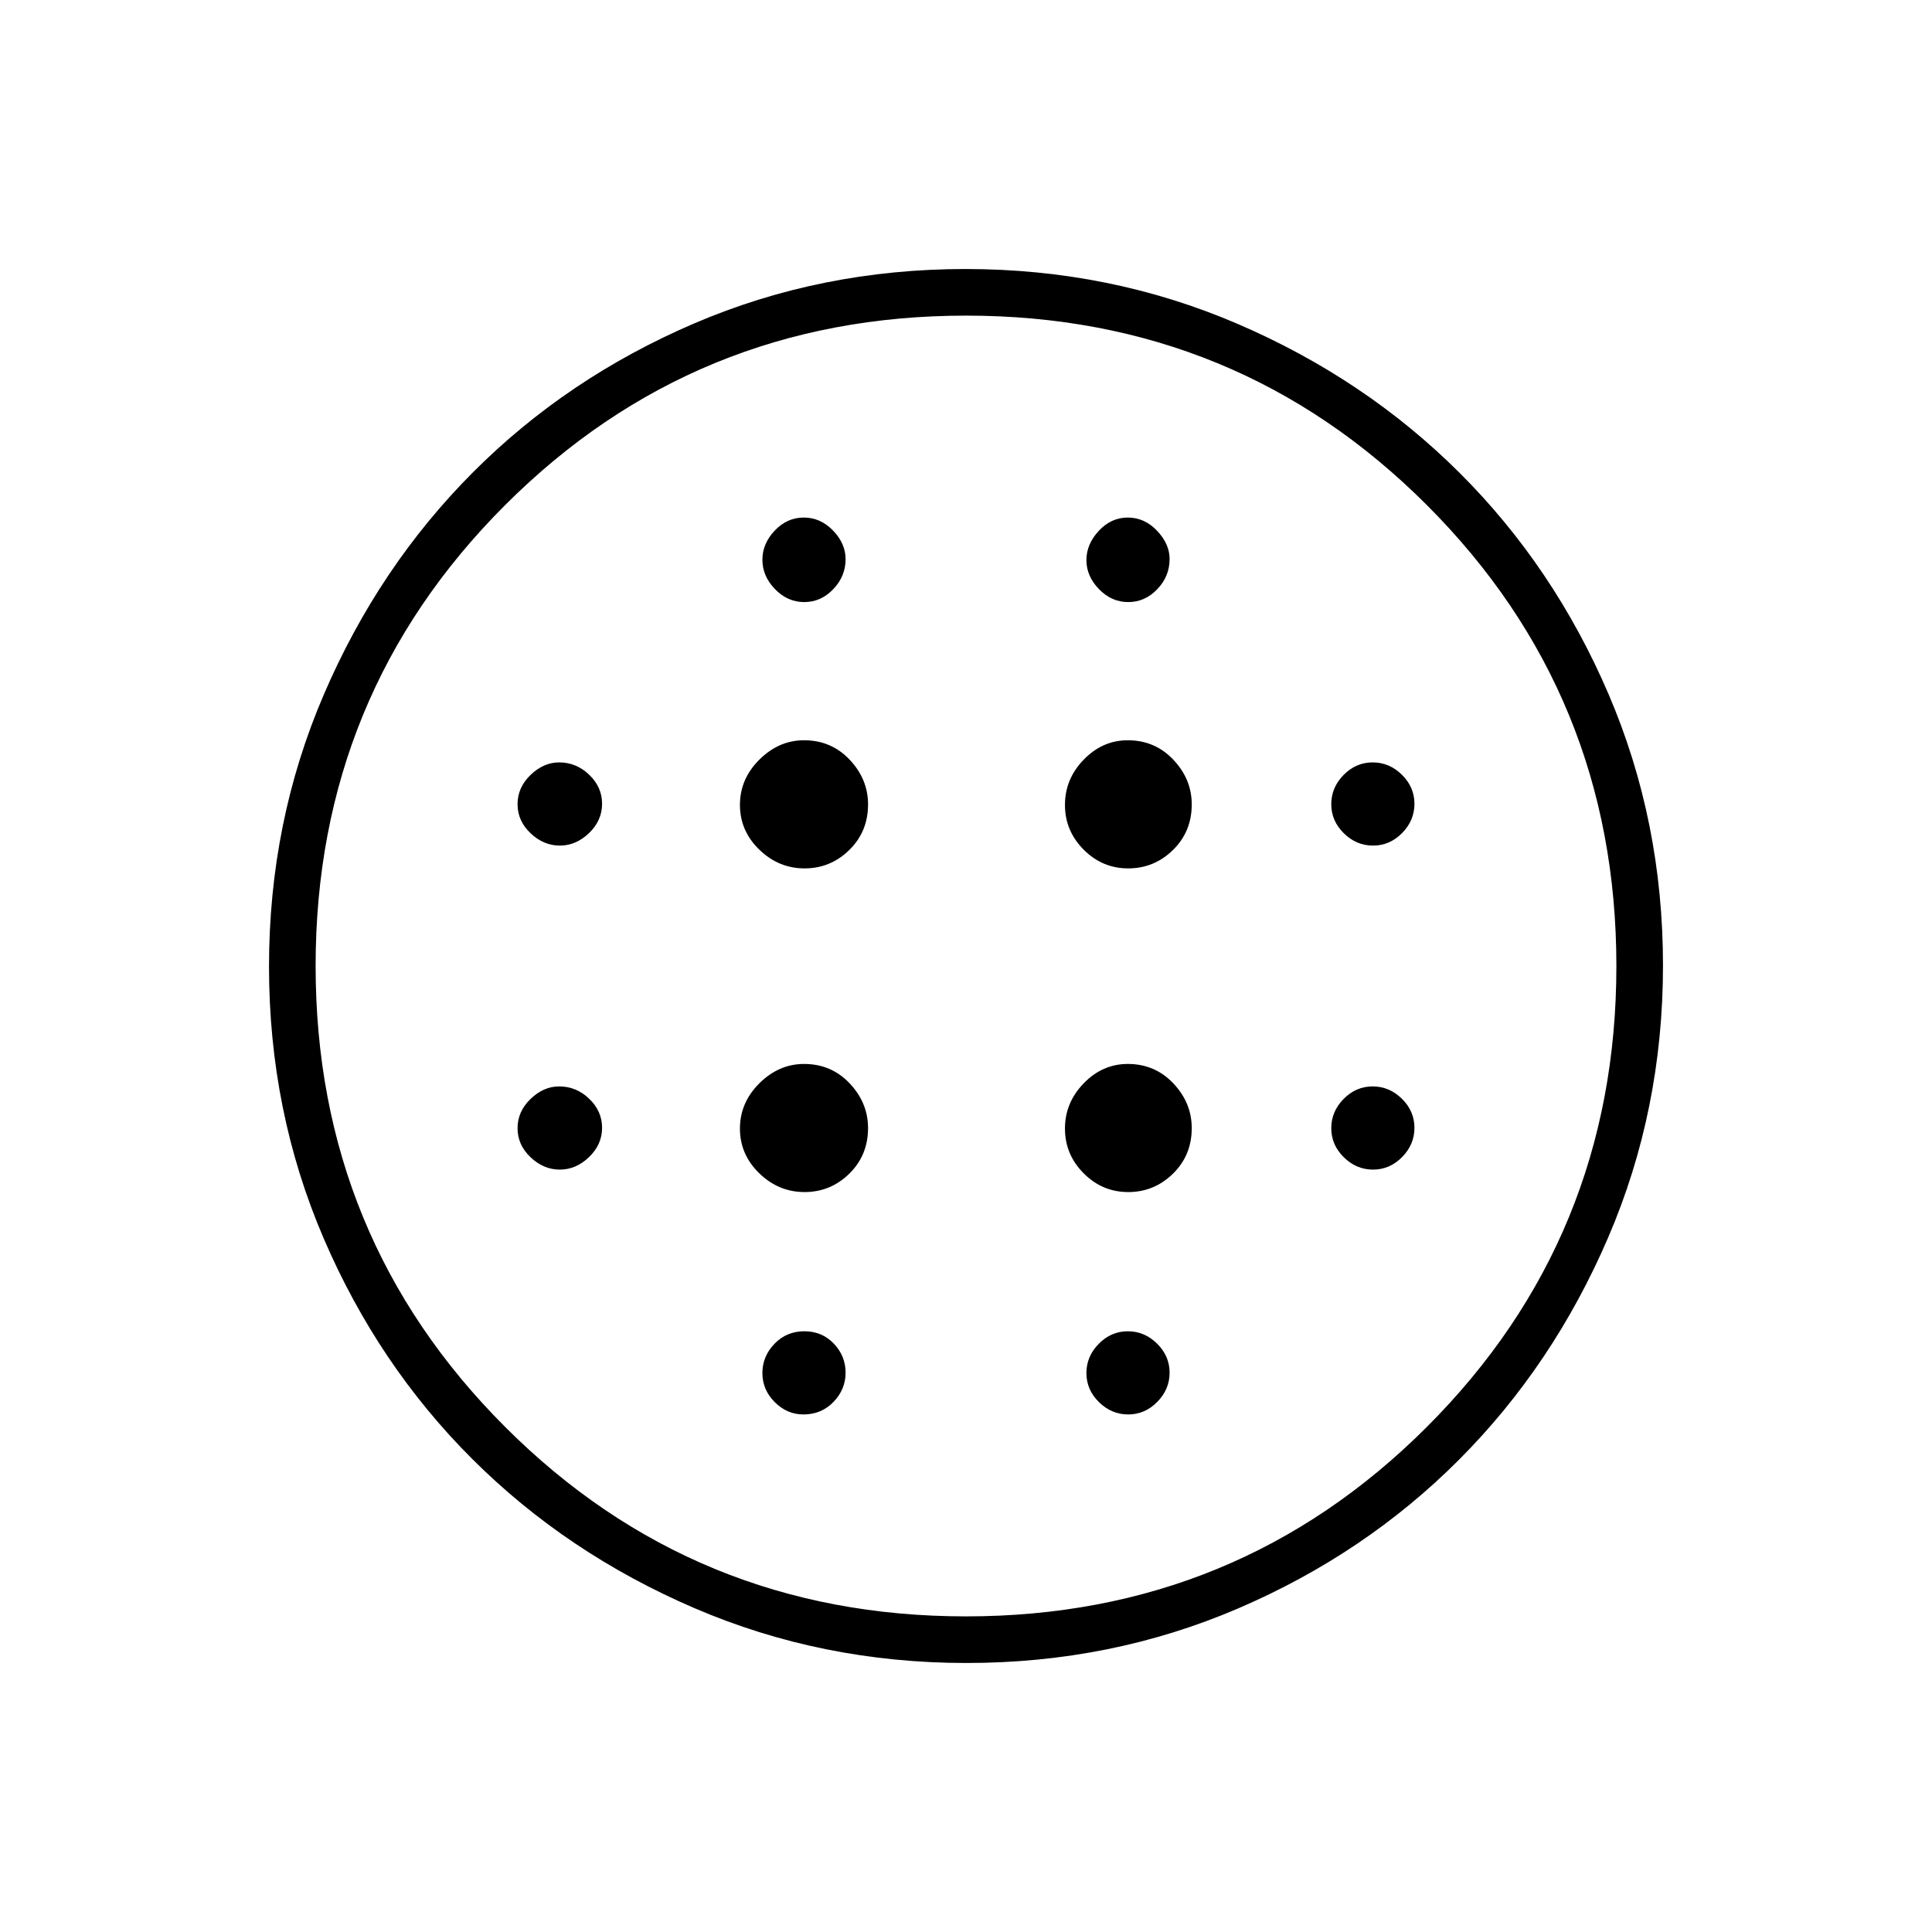 <svg xmlns="http://www.w3.org/2000/svg" height="40" viewBox="0 -960 960 960" width="40"><path d="M399.78-528.5q12.89 0 22.22-9.14 9.33-9.13 9.33-22.64 0-12.56-9.13-22.22-9.14-9.67-22.65-9.67-12.55 0-22.22 9.62-9.66 9.61-9.66 22.5t9.61 22.22q9.61 9.33 22.5 9.33Zm0 160.83q12.89 0 22.22-9.13 9.33-9.14 9.33-22.65 0-12.55-9.13-22.22-9.14-9.66-22.65-9.66-12.55 0-22.22 9.61-9.66 9.61-9.66 22.5t9.61 22.22q9.61 9.33 22.5 9.33ZM278.17-539.83q8.06 0 14.53-6.23 6.47-6.23 6.47-14.54 0-8.3-6.4-14.43-6.4-6.14-14.94-6.14-7.73 0-14.2 6.23-6.46 6.23-6.46 14.54 0 8.3 6.46 14.43 6.47 6.14 14.54 6.14Zm121.04 282.66q8.96 0 14.96-6.23 6-6.22 6-14.53 0-8.3-5.86-14.44-5.86-6.13-14.67-6.13-8.81 0-14.81 6.23t-6 14.53q0 8.31 6.12 14.44 6.11 6.13 14.26 6.13ZM278.17-378.83q8.06 0 14.53-6.23 6.47-6.23 6.47-14.54 0-8.3-6.4-14.43-6.4-6.14-14.94-6.14-7.73 0-14.2 6.23-6.46 6.23-6.46 14.54 0 8.3 6.46 14.43 6.47 6.14 14.54 6.14Zm121.43-282q8.3 0 14.43-6.4 6.14-6.4 6.14-14.94 0-7.73-6.23-14.2-6.23-6.46-14.54-6.46-8.3 0-14.43 6.46-6.14 6.47-6.14 14.54 0 8.06 6.23 14.53 6.23 6.47 14.54 6.47ZM560.61-528.5q12.89 0 22.23-9.14 9.33-9.13 9.33-22.64 0-12.56-9.14-22.22-9.14-9.67-22.64-9.67-12.56 0-21.89 9.62-9.33 9.61-9.33 22.5t9.28 22.22q9.27 9.33 22.16 9.33Zm-.01-132.33q8.3 0 14.43-6.39 6.14-6.38 6.14-15.03 0-7.45-6.23-14.02-6.23-6.56-14.54-6.56-8.3 0-14.43 6.61-6.14 6.62-6.14 14.55 0 7.94 6.23 14.39t14.54 6.45Zm121.66 282q8.31 0 14.44-6.23 6.13-6.23 6.13-14.54 0-8.3-6.23-14.43-6.22-6.14-14.53-6.14-8.3 0-14.44 6.23-6.13 6.23-6.13 14.54 0 8.3 6.23 14.43 6.23 6.14 14.53 6.14Zm0-161q8.31 0 14.44-6.23 6.13-6.23 6.13-14.54 0-8.3-6.23-14.43-6.22-6.14-14.53-6.14-8.3 0-14.44 6.23-6.13 6.23-6.13 14.54 0 8.3 6.23 14.43 6.23 6.14 14.53 6.14ZM480.28-133.67q-71.85 0-135.25-27.27-63.39-27.26-110.28-74.01-46.9-46.75-73.99-109.87-27.09-63.13-27.09-134.9 0-71.85 27.27-135.25 27.26-63.39 74.01-110.28 46.75-46.9 109.87-73.99 63.13-27.09 134.9-27.09 71.85 0 135.25 27.27 63.39 27.26 110.28 74.01 46.9 46.75 73.99 109.87 27.09 63.13 27.09 134.9 0 71.85-27.27 135.25-27.26 63.39-74.01 110.28-46.75 46.9-109.87 73.99-63.13 27.09-134.9 27.09Zm-.31-23.16q134.86 0 229.03-94.14 94.17-94.13 94.17-229 0-134.86-94.14-229.03-94.13-94.17-229-94.17-134.86 0-229.03 94.14-94.17 94.13-94.17 229 0 134.86 94.14 229.03 94.13 94.17 229 94.17Zm80.63-100.34q8.3 0 14.43-6.23 6.14-6.22 6.14-14.53 0-8.3-6.23-14.44-6.23-6.13-14.54-6.13-8.3 0-14.43 6.23-6.14 6.23-6.14 14.53 0 8.31 6.23 14.44 6.23 6.13 14.54 6.13Zm.01-110.5q12.89 0 22.23-9.13 9.33-9.14 9.33-22.65 0-12.55-9.14-22.22-9.14-9.66-22.64-9.66-12.56 0-21.89 9.61t-9.33 22.5q0 12.89 9.28 22.22 9.27 9.33 22.16 9.33ZM480-480Z"/></svg>